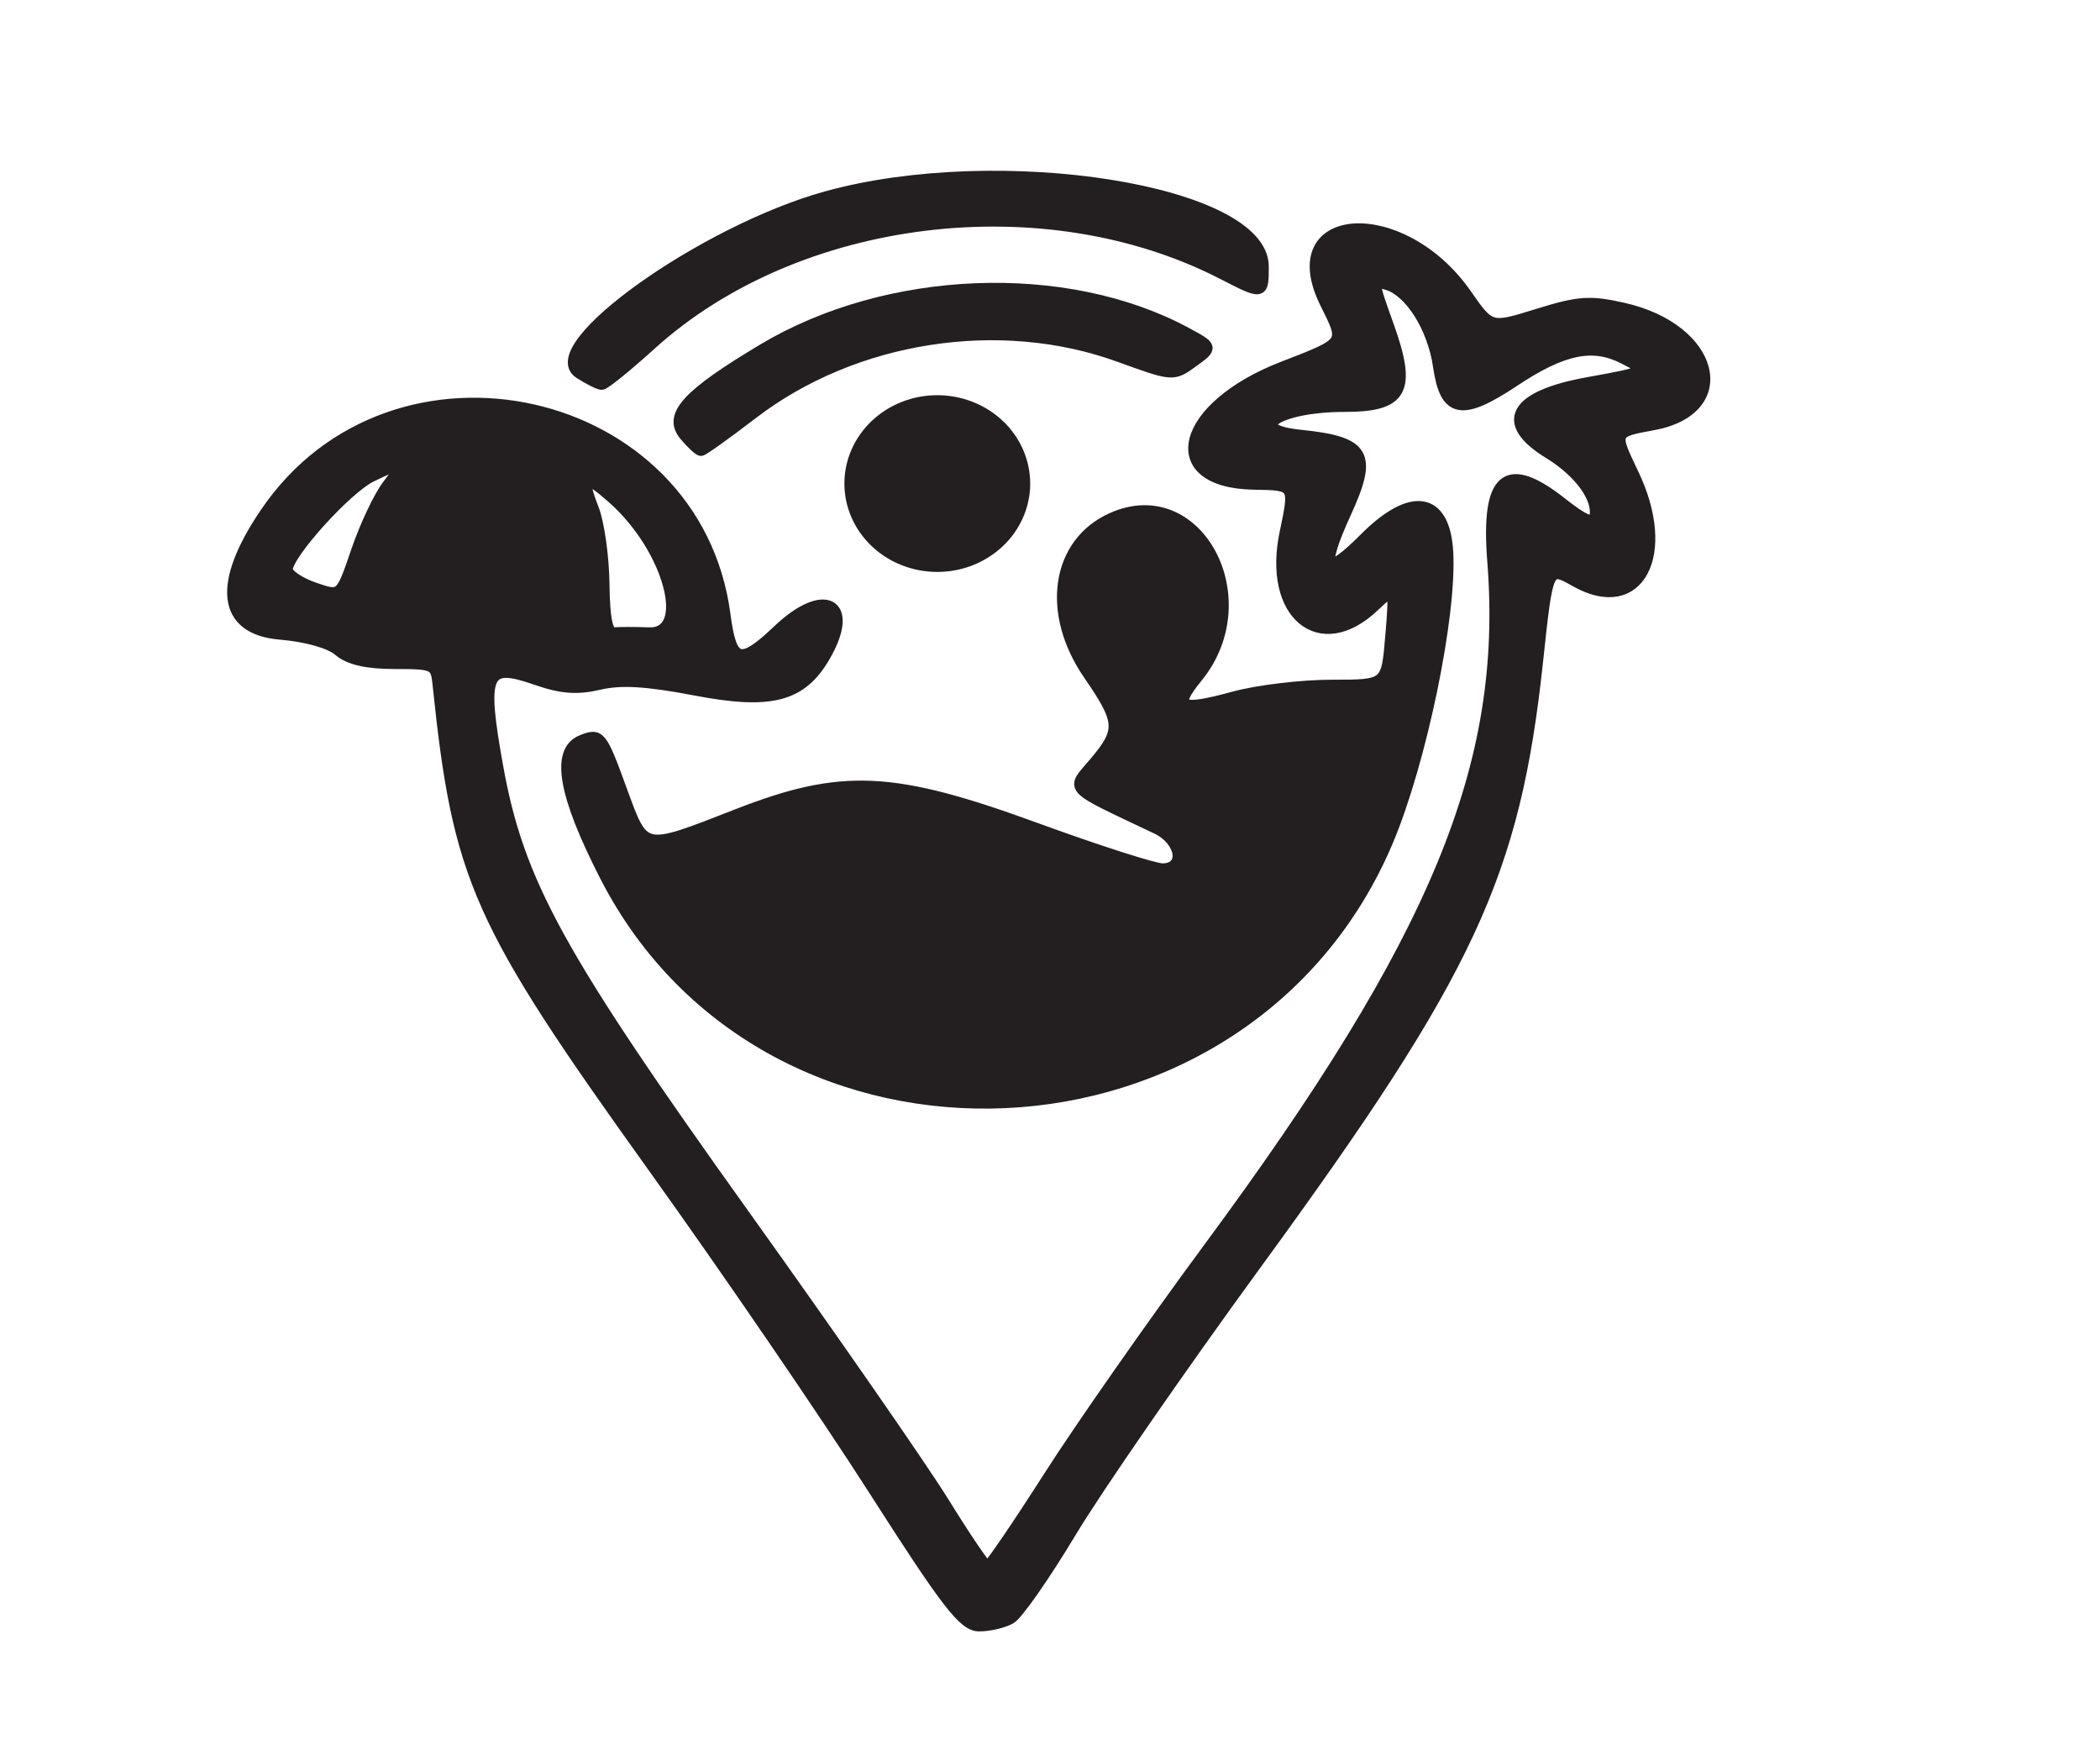 <svg width="185" height="155" viewBox="0 0 185 155" fill="none" xmlns="http://www.w3.org/2000/svg">
<path d="M57.61 102.875C42.025 81.125 40.393 77.469 38.598 60.211C38.421 58.515 38.236 58.431 34.789 58.431C32.297 58.431 30.761 58.075 29.853 57.299C29.061 56.619 26.986 56.037 24.679 55.843C19.593 55.416 19.136 51.43 23.443 45.127C34.714 28.619 61.296 34.566 63.856 54.173C64.416 58.47 65.215 58.703 68.56 55.519C72.635 51.65 75.346 53.145 72.663 57.784C70.608 61.35 67.925 62.049 61.235 60.767C56.962 59.952 54.716 59.816 52.797 60.263C50.804 60.728 49.452 60.618 47.172 59.823C42.755 58.282 42.339 59.247 43.827 67.51C45.67 77.754 49.166 84.115 65.515 106.964C73.284 117.823 81.216 129.251 83.141 132.363C85.067 135.476 86.8 138.025 86.985 138.025C87.176 138.025 89.613 134.46 92.398 130.098C95.183 125.737 101.546 116.638 106.543 109.876C126.586 82.737 132.934 67.374 131.521 49.424C130.934 41.924 132.709 40.455 137.631 44.357C139.488 45.826 140.355 46.195 140.505 45.573C140.901 43.975 139.201 41.594 136.471 39.924C132.054 37.219 133.344 34.896 139.932 33.712C145.222 32.761 145.304 32.702 143.017 31.551C140.273 30.166 137.658 30.716 133.351 33.583C128.75 36.643 127.33 36.359 126.743 32.275C126.251 28.852 124.231 25.642 122.183 25.041C120.865 24.652 120.865 24.711 122.285 28.651C124.34 34.385 123.589 35.783 118.455 35.783C112.653 35.783 109.506 37.84 114.523 38.352C120.271 38.934 120.906 39.989 118.571 45.101C116.216 50.265 116.708 50.957 120.216 47.444C124.326 43.315 127.234 43.768 127.521 48.582C127.855 54.206 125.186 67.077 122.244 74.065C109.908 103.315 67.741 105.23 53.343 77.197C49.65 70.002 48.974 66.132 51.268 65.226C52.845 64.605 52.975 64.766 54.681 69.432C56.764 75.127 56.47 75.062 64.983 71.742C74.199 68.151 78.663 68.364 91.32 72.991C96.678 74.945 101.676 76.55 102.413 76.55C104.509 76.55 104.14 74.04 101.887 72.965C93.886 69.16 94.351 69.652 96.426 67.193C98.843 64.333 98.795 63.582 95.914 59.395C92.173 53.953 93.088 47.838 97.969 45.651C105.485 42.286 111.083 52.75 105.457 59.648C103.239 62.366 103.901 62.722 108.7 61.408C110.769 60.839 114.646 60.373 117.322 60.373C122.176 60.373 122.176 60.373 122.538 56.005C122.899 51.637 122.899 51.637 121.008 53.416C116.284 57.881 111.724 54.102 113.219 46.958C114.114 42.694 114.114 42.694 110.502 42.636C102.29 42.506 103.921 35.86 113.028 32.334C118.633 30.159 118.551 30.276 116.783 26.717C112.694 18.492 123.473 17.793 129.146 25.914C131.289 28.988 131.289 28.988 135.46 27.694C139.085 26.568 140.068 26.497 143.004 27.163C151.052 28.975 152.868 36.074 145.632 37.4C142.102 38.047 142.102 38.047 143.857 41.71C147.277 48.828 144.362 54.335 138.826 51.21C136.341 49.812 136.341 49.812 135.447 58.166C133.426 77.061 129.487 85.513 110.721 111.242C103.983 120.476 96.603 131.153 94.317 134.971C92.023 138.789 89.64 142.199 89.019 142.555C88.391 142.911 87.155 143.202 86.268 143.202C84.903 143.202 83.462 141.338 76.97 131.185C72.745 124.572 64.034 111.837 57.61 102.875ZM52.265 44.842C52.749 46.091 53.166 49.074 53.193 51.475C53.234 54.562 53.5 55.817 54.101 55.759C54.572 55.714 55.951 55.714 57.173 55.759C61.01 55.901 59.003 48.349 54.026 43.917C51.466 41.645 51.097 41.84 52.265 44.842ZM25.293 50.187C25.314 50.627 26.392 51.352 27.682 51.798C30.038 52.607 30.038 52.607 31.416 48.563C32.174 46.337 33.41 43.716 34.168 42.739C35.745 40.688 35.533 40.578 32.7 41.962C30.488 43.05 25.238 48.88 25.293 50.187Z" fill="#231F20" stroke="#231F20"/>
<path d="M72.812 17.34C88.09 13.114 111.273 16.809 111.273 23.474C111.273 25.953 111.273 25.953 107.689 24.109C91.96 16.033 70.19 18.718 57.363 30.314C55.22 32.256 53.26 33.841 53.015 33.841C52.769 33.841 51.888 33.401 51.055 32.864C47.567 30.619 61.971 20.336 72.812 17.34Z" fill="#231F20" stroke="#231F20"/>
<path d="M67.241 30.768C78.184 24.225 93.858 23.611 104.446 29.299C106.835 30.587 106.835 30.587 105.088 31.855C103.347 33.117 103.347 33.117 98.602 31.395C88.069 27.564 75.242 29.558 66.292 36.423C63.964 38.209 61.923 39.665 61.752 39.665C61.582 39.665 60.94 39.07 60.326 38.339C58.872 36.592 60.524 34.78 67.241 30.768Z" fill="#231F20" stroke="#231F20"/>
<path d="M74.887 42.595C74.887 40.663 75.696 38.81 77.137 37.444C78.578 36.078 80.533 35.311 82.571 35.311C84.609 35.311 86.563 36.078 88.004 37.444C89.445 38.81 90.255 40.663 90.255 42.595C90.255 44.527 89.445 46.379 88.004 47.745C86.563 49.111 84.609 49.879 82.571 49.879C80.533 49.879 78.578 49.111 77.137 47.745C75.696 46.379 74.887 44.527 74.887 42.595Z" fill="#231F20" stroke="#231F20"/>
</svg>
